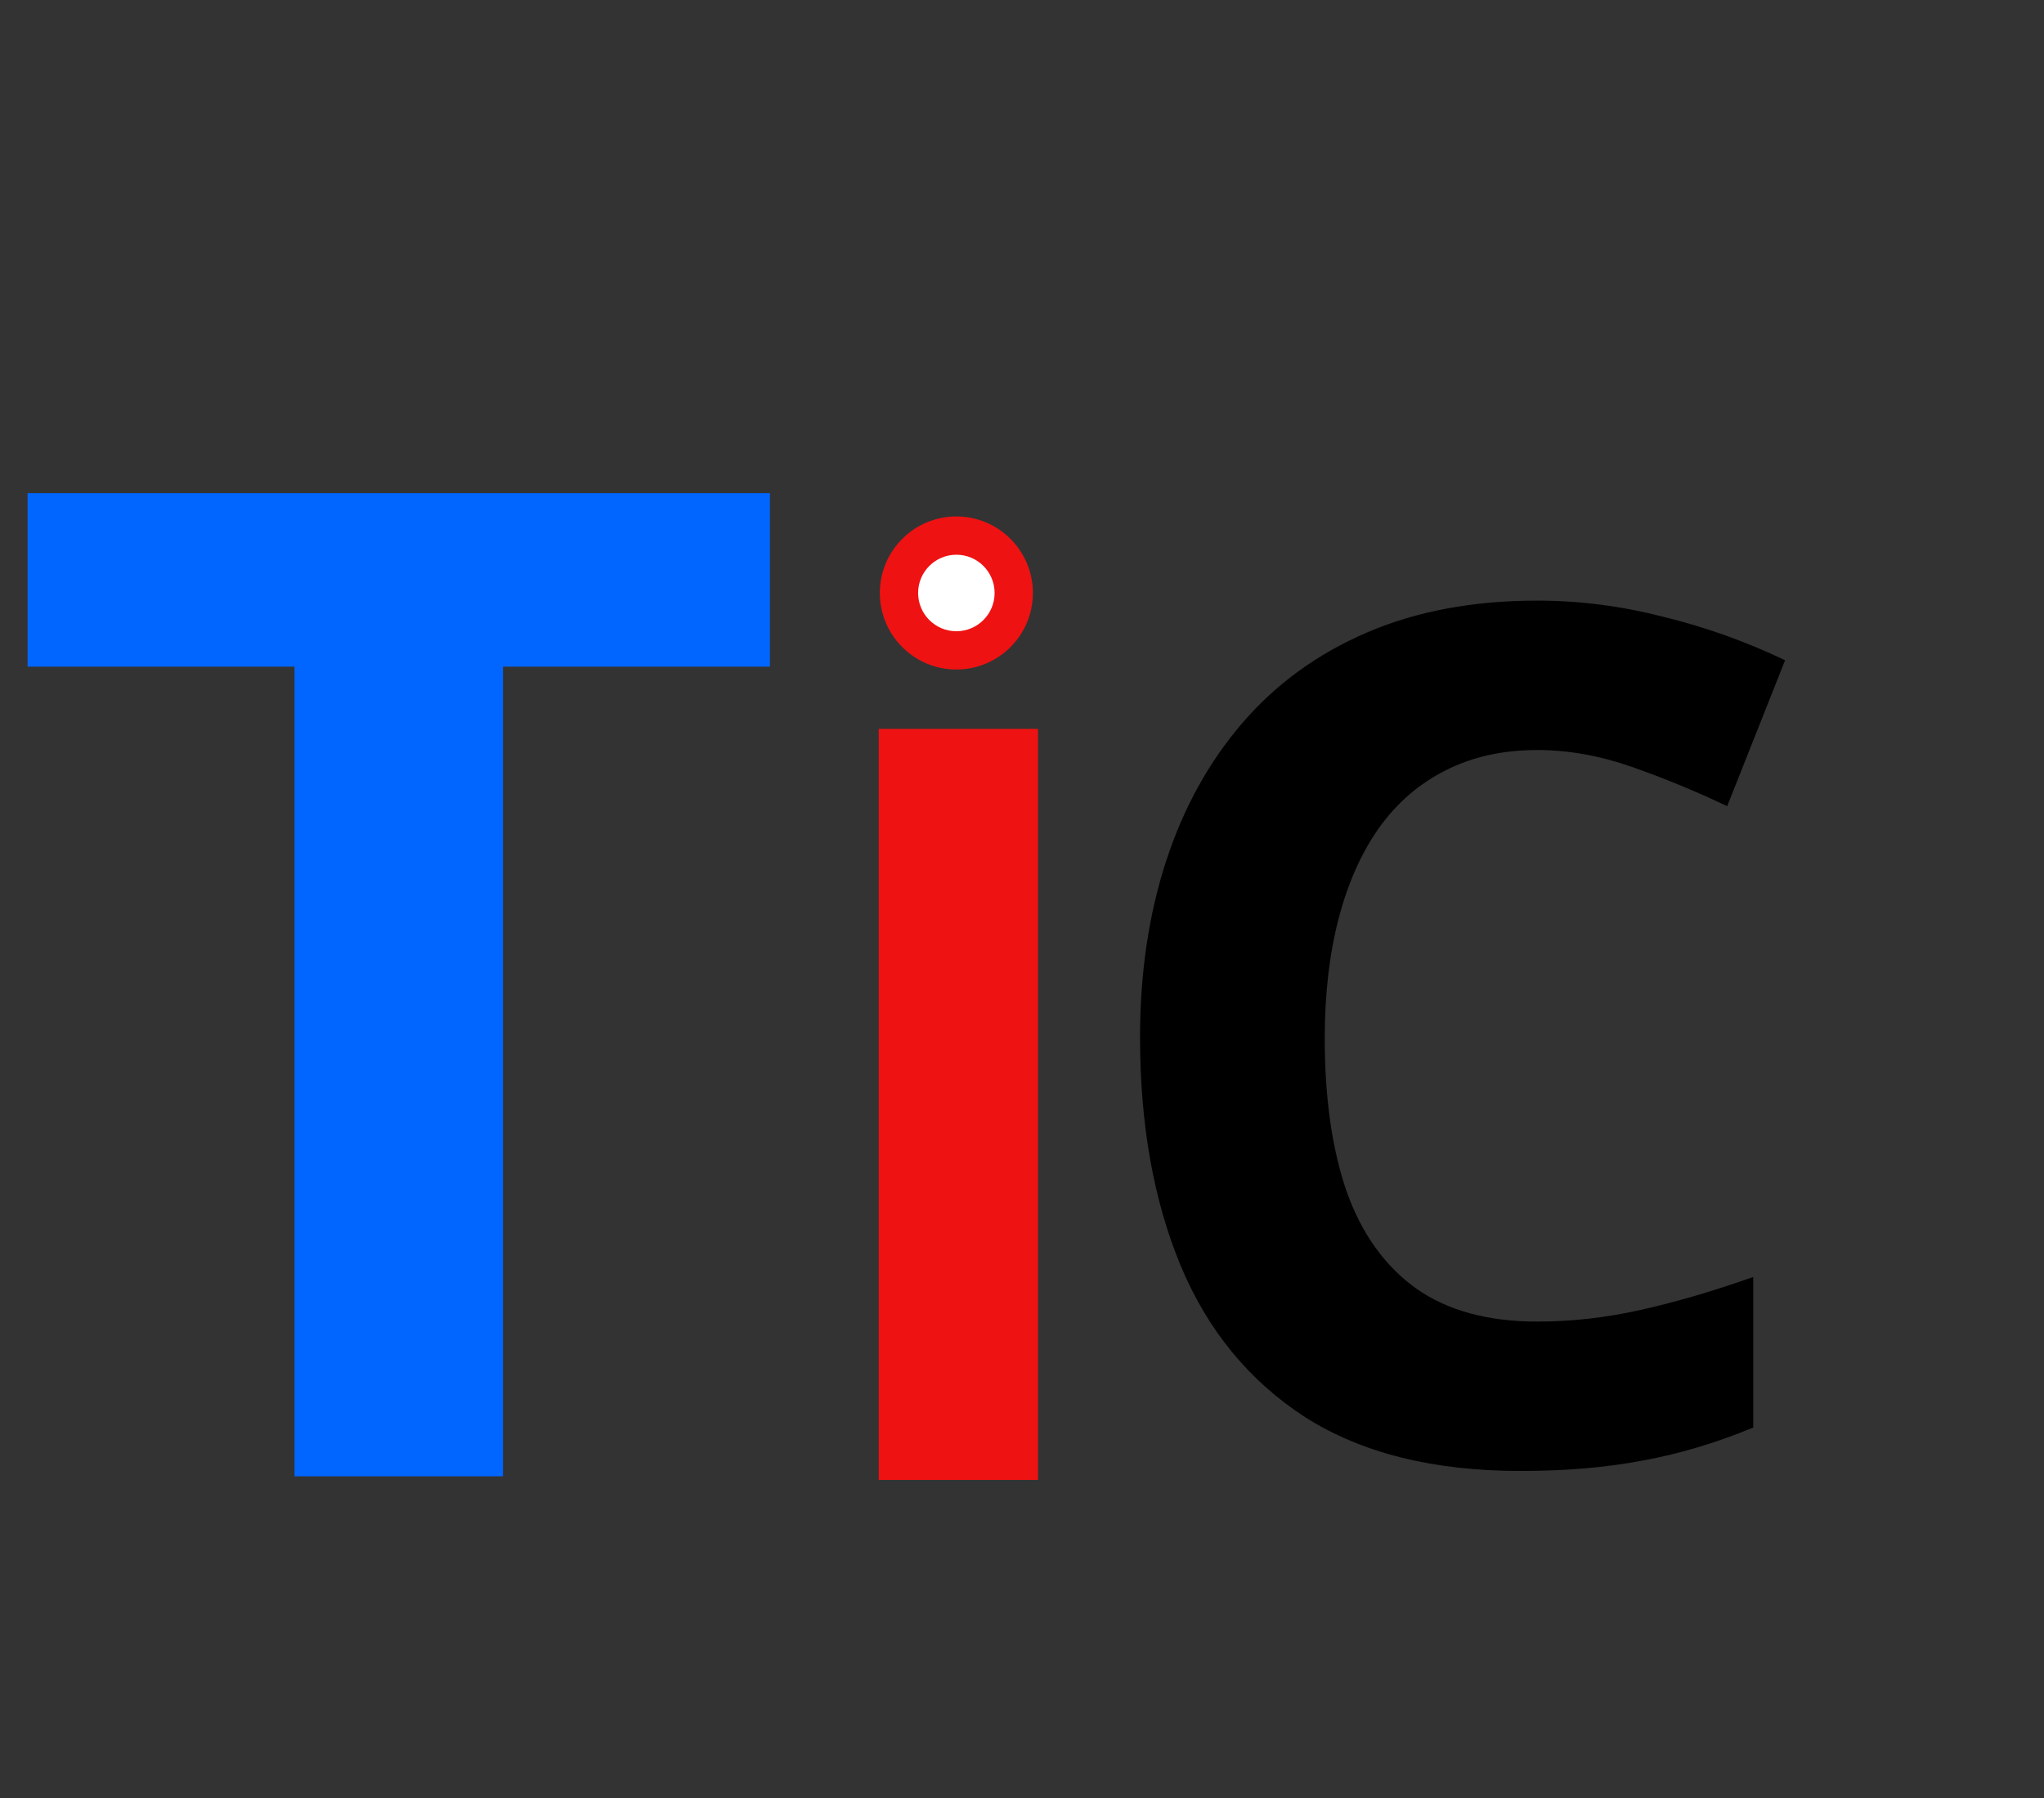 <svg width="108" height="95" viewBox="0 0 108 95" fill="none" xmlns="http://www.w3.org/2000/svg">
<rect x="0" y="0" width="108" height="95" fill="#333333" stroke="none"/>
<path d="M26.577 78H15.562V35.222H1.457V26.055H40.682V35.222H26.577V78Z" fill="#0066FF"/>
<path d="M46.43 78.191V38.511H54.844V78.191H46.43Z" fill="#EF1212"/>
<path d="M81.225 39.627C79.41 39.627 77.798 39.984 76.391 40.698C75.004 41.391 73.831 42.401 72.873 43.727C71.934 45.053 71.22 46.654 70.731 48.53C70.241 50.407 69.996 52.518 69.996 54.864C69.996 58.025 70.384 60.728 71.159 62.971C71.955 65.195 73.178 66.898 74.831 68.081C76.483 69.243 78.614 69.825 81.225 69.825C83.04 69.825 84.856 69.621 86.671 69.213C88.507 68.805 90.496 68.224 92.637 67.469V75.424C90.659 76.24 88.711 76.821 86.793 77.168C84.876 77.535 82.724 77.718 80.338 77.718C75.728 77.718 71.934 76.77 68.956 74.873C65.999 72.956 63.806 70.284 62.378 66.857C60.95 63.41 60.237 59.392 60.237 54.802C60.237 51.416 60.696 48.316 61.613 45.501C62.531 42.687 63.877 40.249 65.652 38.189C67.427 36.129 69.619 34.538 72.23 33.416C74.841 32.294 77.839 31.733 81.225 31.733C83.448 31.733 85.672 32.019 87.895 32.59C90.139 33.141 92.28 33.906 94.32 34.885L91.26 42.595C89.588 41.799 87.905 41.106 86.212 40.514C84.519 39.923 82.857 39.627 81.225 39.627Z" fill="black"/>
<circle cx="50.532" cy="31.33" r="4.043" fill="#EF1212"/>
<circle cx="50.532" cy="31.33" r="2.021" fill="white"/>
</svg>
